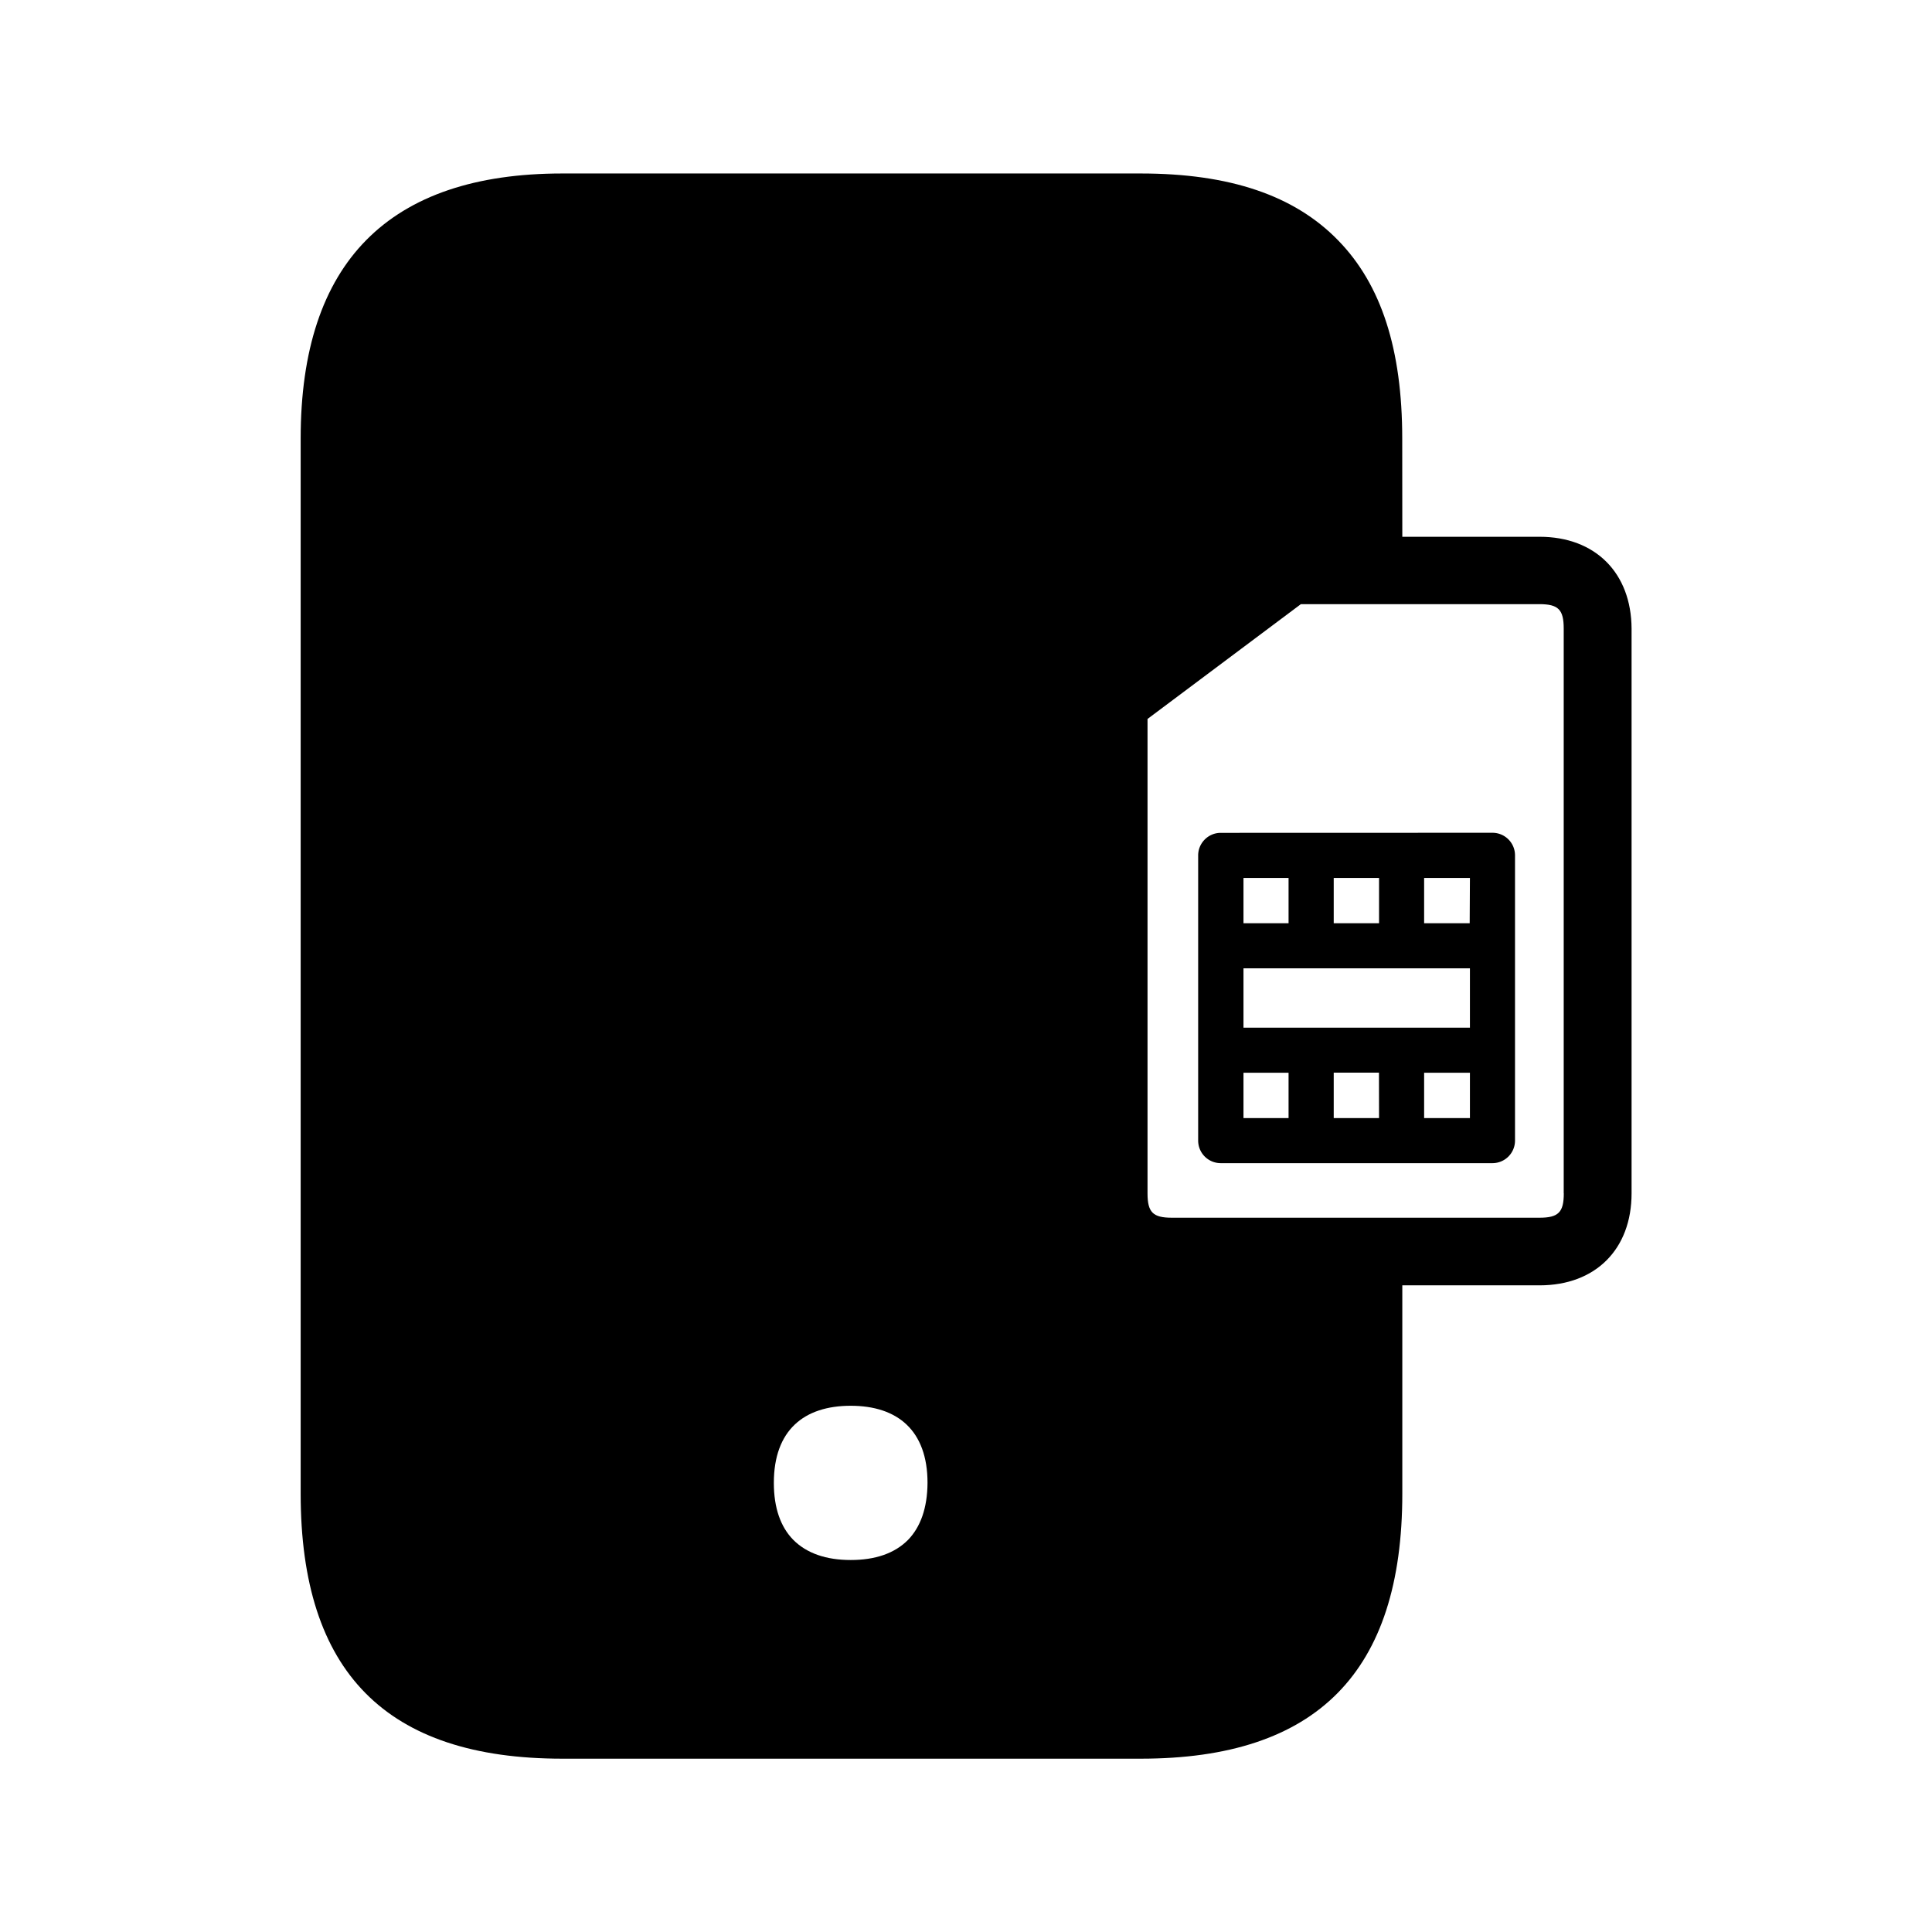 <svg xmlns="http://www.w3.org/2000/svg" width="24" height="24" fill="none"><path fill="#000" d="M17.42 6.668h1.705c.692 0 1.14.448 1.143 1.142v7.014c0 .695-.448 1.143-1.143 1.143H17.42v2.588c0 2.216-1.061 3.292-3.249 3.292H6.985c-2.188 0-3.25-1.076-3.25-3.292V5.446c0-2.185 1.093-3.291 3.25-3.291h7.185c1.106 0 1.91.272 2.454.832.535.549.795 1.353.795 2.46zm-6.852 12.711c.302 0 .546-.081.714-.252.151-.157.238-.39.24-.706 0-.653-.374-.958-.954-.958s-.955.303-.955.958c0 .314.086.549.24.706.168.17.412.252.715.252m8.857-4.555V7.808c0-.236-.067-.303-.303-.303H16.16l-1.905 1.426v5.893c0 .236.067.303.303.303h4.565c.236 0 .303-.067.303-.303"/><path fill="#000" d="M18.54 10.345a.28.28 0 0 1 .28.28v3.544a.28.28 0 0 1-.28.28h-3.376a.28.28 0 0 1-.28-.28v-3.543c0-.154.126-.28.28-.28zm-1.41 2.98h-.562v.564h.563zm-1.683-1.296v.737h2.813v-.737zm2.813-1.123h-.569v.563h.566zm-2.253 0h-.56v.563h.56zm0 2.42h-.56v.563h.56zm1.684.563h.569v-.563h-.569zm-1.123-2.983v.563h.563v-.563z"/></svg>